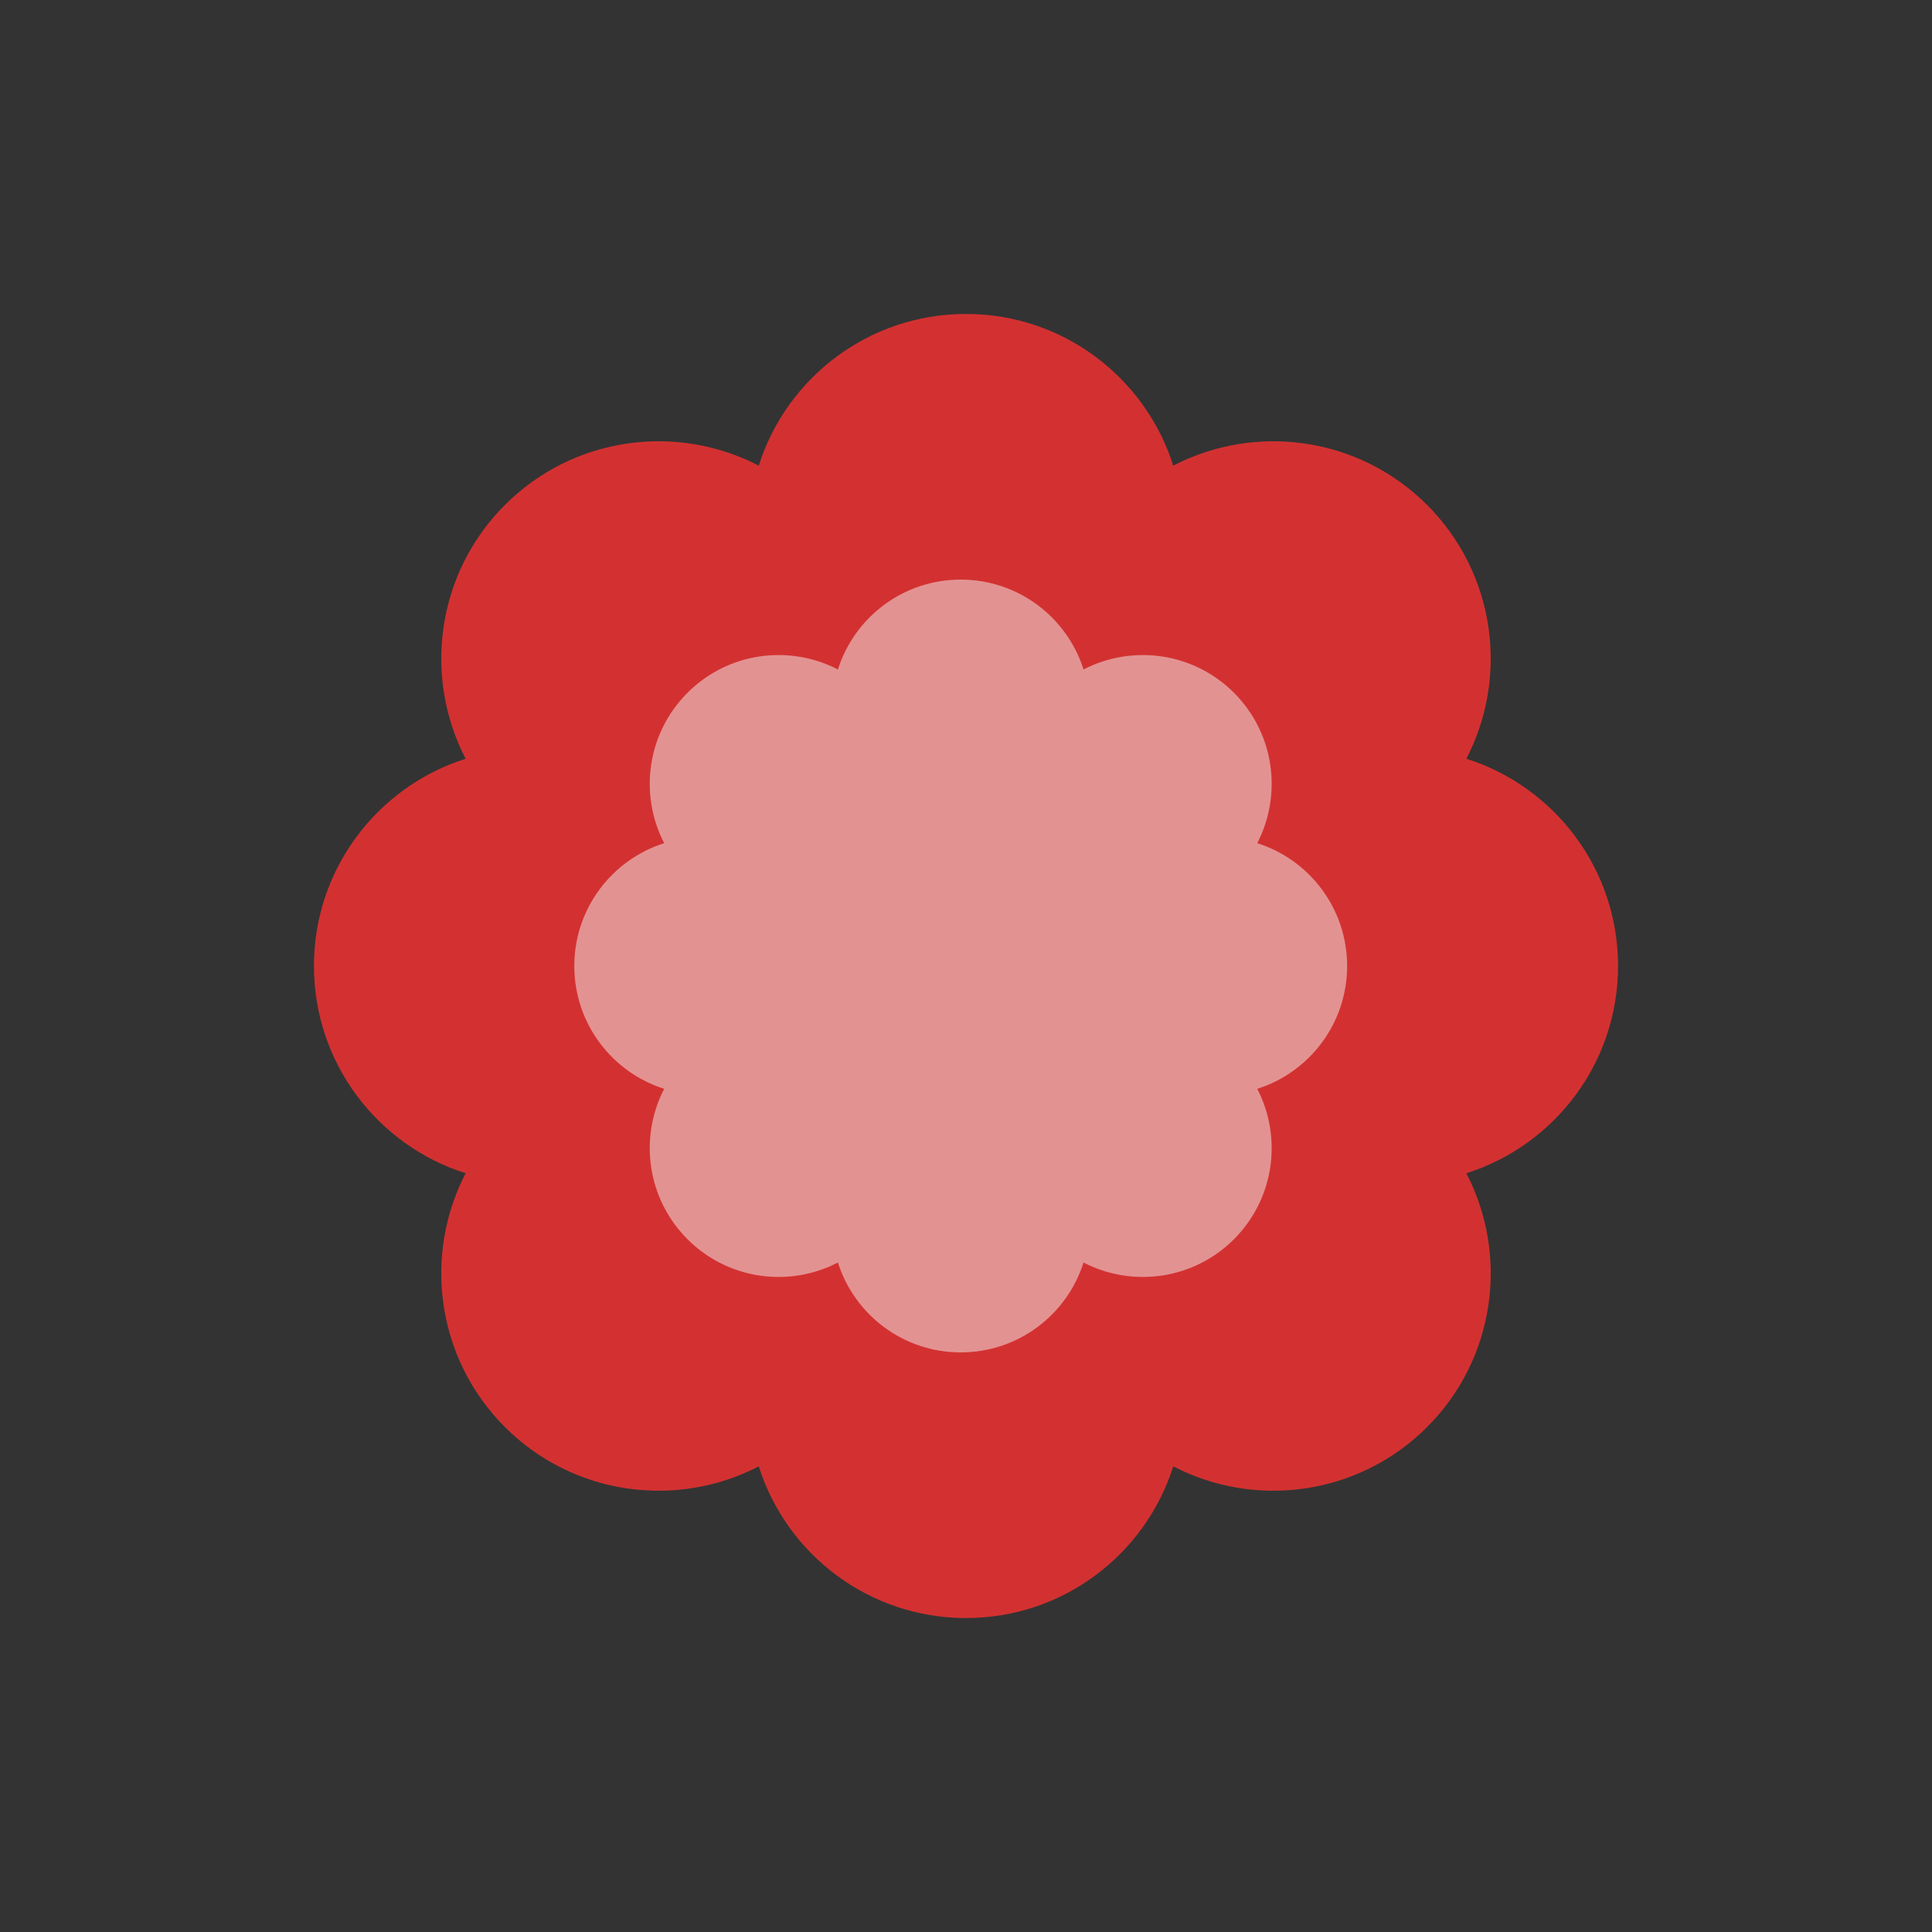 <svg viewBox="0 0 80 80" fill="none">
  <rect x="0" y="0" width="80" height="80" fill="#333333" stroke="none"/>
  <path fill-rule="evenodd" clip-rule="evenodd" d="M48.582 19.281C51.972 17.521 56.247 18.064 59.092 20.908C61.936 23.753 62.479 28.028 60.719 31.418C64.361 32.571 67 35.977 67 40C67 44.023 64.361 47.429 60.719 48.582C62.479 51.972 61.936 56.247 59.092 59.092C56.247 61.936 51.972 62.479 48.582 60.719C47.429 64.361 44.023 67 40 67C35.977 67 32.571 64.361 31.418 60.719C28.028 62.479 23.753 61.936 20.908 59.092C18.064 56.247 17.521 51.972 19.281 48.582C15.639 47.429 13 44.023 13 40C13 35.977 15.639 32.571 19.281 31.418C17.521 28.028 18.064 23.753 20.908 20.908C23.753 18.064 28.028 17.521 31.418 19.281C32.571 15.639 35.977 13 40 13C44.023 13 47.429 15.639 48.582 19.281Z" fill="#D33131" class="fill-red" />
  <g opacity="0.5">
    <path fill-rule="evenodd" clip-rule="evenodd" d="M44.867 27.722C46.876 26.679 49.409 27.001 51.095 28.686C52.781 30.372 53.102 32.905 52.059 34.914C54.217 35.597 55.781 37.616 55.781 40C55.781 42.384 54.217 44.403 52.059 45.086C53.102 47.095 52.781 49.628 51.095 51.314C49.409 52.999 46.876 53.321 44.867 52.278C44.184 54.436 42.165 56 39.781 56C37.397 56 35.379 54.436 34.696 52.278C32.687 53.321 30.153 52.999 28.468 51.314C26.782 49.628 26.46 47.095 27.503 45.086C25.345 44.403 23.781 42.384 23.781 40C23.781 37.616 25.345 35.597 27.503 34.914C26.46 32.905 26.782 30.372 28.468 28.686C30.153 27.001 32.687 26.679 34.696 27.722C35.379 25.564 37.397 24 39.781 24C42.165 24 44.184 25.564 44.867 27.722Z" fill="#F4F4F4" class="fill-white" />
  </g>
</svg>